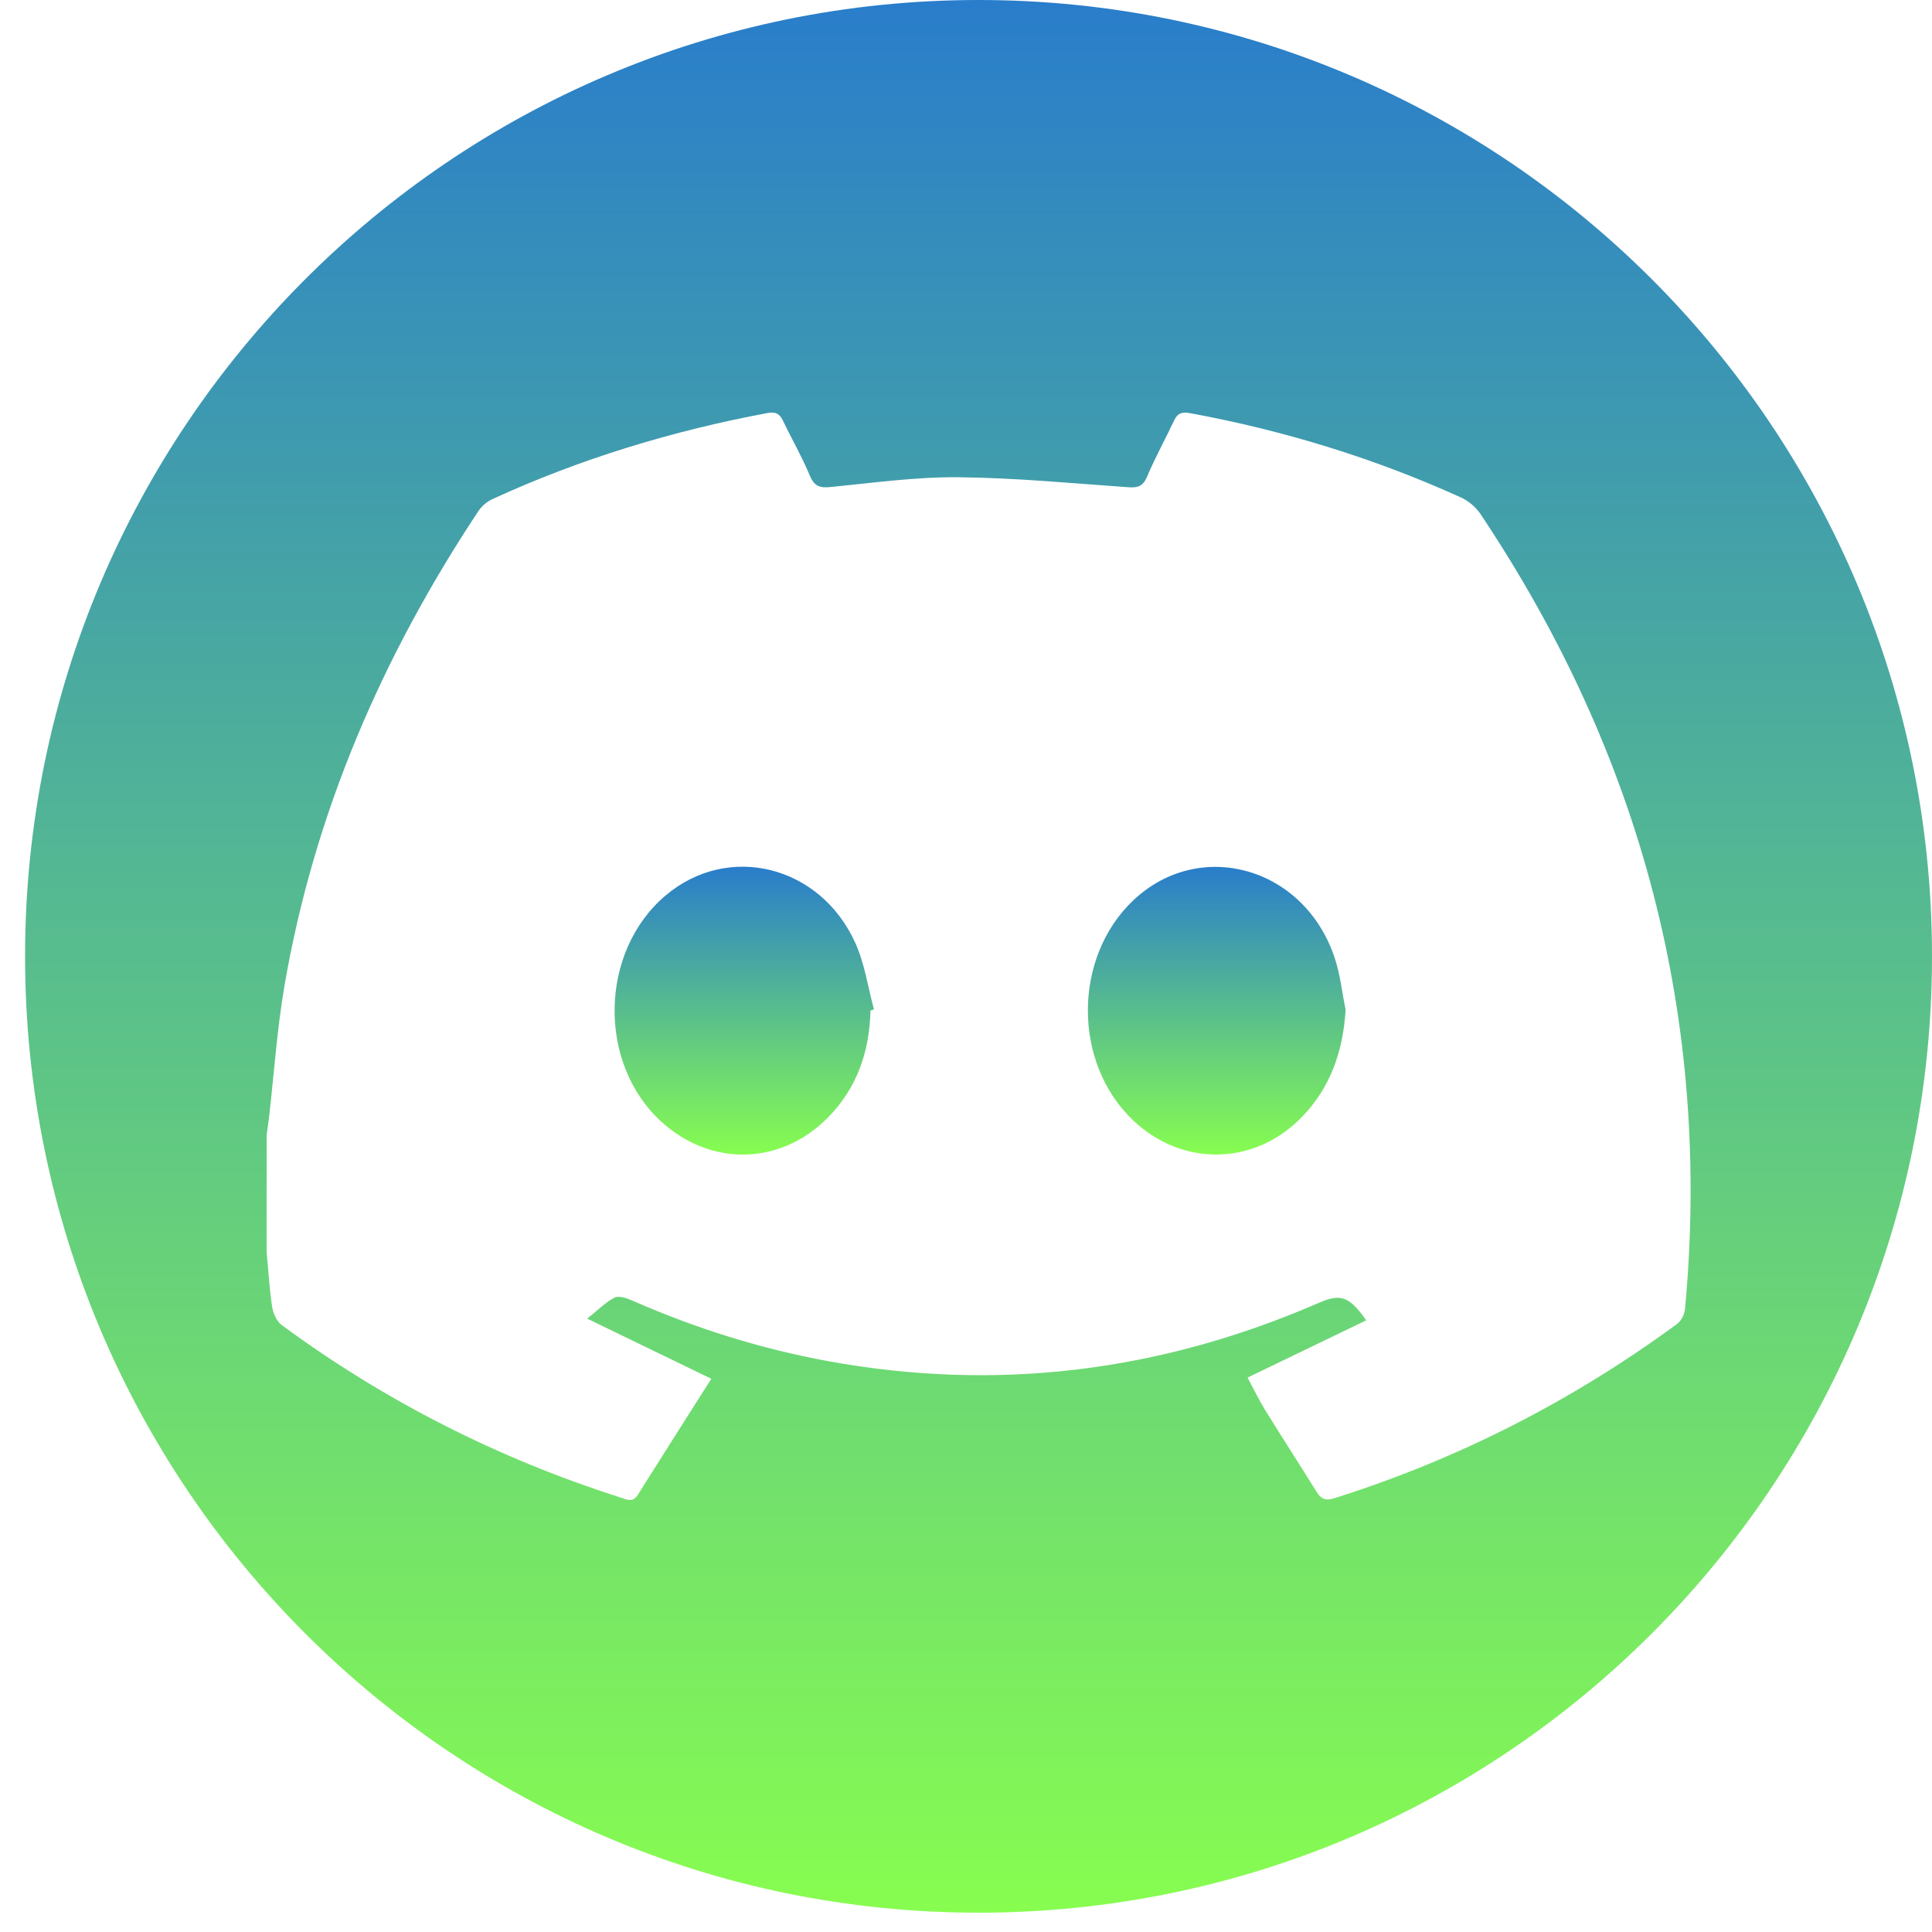 <svg width="46" height="46" viewBox="0 0 46 46" fill="none" xmlns="http://www.w3.org/2000/svg">
<path d="M15.851 21.318C14.268 22.653 14.22 25.326 15.755 26.715C16.938 27.785 18.592 27.744 19.712 26.609C20.407 25.904 20.704 25.035 20.725 24.06L20.809 24.034C20.665 23.506 20.589 22.949 20.367 22.456C19.532 20.599 17.339 20.062 15.851 21.318Z" fill="url(#paint0_linear_19_477)"/>
<path d="M26.99 21.43C25.544 22.792 25.538 25.306 26.978 26.674C28.147 27.783 29.857 27.759 30.984 26.609C31.678 25.903 31.976 25.034 32.039 24.043C31.952 23.624 31.909 23.189 31.772 22.788C31.046 20.64 28.568 19.945 26.988 21.432L26.99 21.43Z" fill="url(#paint1_linear_19_477)"/>
<path d="M23.298 0C10.761 0 0.597 10.195 0.597 22.77C0.597 35.345 10.761 45.54 23.298 45.54C35.836 45.54 46 35.345 46 22.77C46 10.195 35.836 0 23.298 0ZM39.93 31.523C37.436 33.353 34.719 34.742 31.768 35.673C31.549 35.742 31.447 35.683 31.341 35.51C30.939 34.862 30.524 34.223 30.124 33.575C29.969 33.324 29.842 33.057 29.704 32.8C30.665 32.337 31.591 31.889 32.529 31.436C32.125 30.861 31.919 30.794 31.401 31.02C27.646 32.654 23.757 33.146 19.722 32.409C18.111 32.114 16.559 31.627 15.058 30.967C14.928 30.91 14.741 30.844 14.636 30.895C14.427 30.996 14.257 31.176 13.981 31.396C14.997 31.889 15.929 32.34 16.936 32.828C16.338 33.769 15.758 34.68 15.184 35.594C15.064 35.784 14.926 35.703 14.781 35.657C11.867 34.728 9.174 33.364 6.71 31.551C6.592 31.463 6.505 31.277 6.481 31.124C6.415 30.689 6.39 30.249 6.348 29.811V27.021C6.367 26.881 6.39 26.742 6.406 26.6C6.526 25.557 6.596 24.505 6.773 23.472C7.478 19.367 9.096 15.63 11.388 12.172C11.467 12.052 11.596 11.942 11.727 11.882C13.822 10.921 16.01 10.258 18.273 9.834C18.456 9.8 18.559 9.842 18.64 10.012C18.85 10.451 19.094 10.873 19.28 11.321C19.387 11.578 19.517 11.622 19.776 11.596C20.785 11.497 21.798 11.354 22.807 11.363C24.16 11.375 25.512 11.506 26.864 11.601C27.092 11.617 27.213 11.58 27.311 11.35C27.504 10.893 27.745 10.457 27.957 10.007C28.038 9.836 28.144 9.803 28.327 9.836C30.558 10.246 32.714 10.906 34.782 11.843C34.96 11.924 35.136 12.071 35.245 12.232C39.083 17.972 40.76 24.273 40.119 31.172C40.107 31.295 40.029 31.45 39.932 31.522L39.93 31.523Z" fill="url(#paint2_linear_19_477)"/>
<defs>
<linearGradient id="paint0_linear_19_477" x1="17.721" y1="20.637" x2="17.721" y2="27.49" gradientUnits="userSpaceOnUse">
<stop stop-color="#297DCB"/>
<stop offset="1" stop-color="#87FD50"/>
</linearGradient>
<linearGradient id="paint1_linear_19_477" x1="28.97" y1="20.64" x2="28.97" y2="27.489" gradientUnits="userSpaceOnUse">
<stop stop-color="#297DCB"/>
<stop offset="1" stop-color="#87FD50"/>
</linearGradient>
<linearGradient id="paint2_linear_19_477" x1="23.298" y1="0" x2="23.298" y2="45.54" gradientUnits="userSpaceOnUse">
<stop stop-color="#297DCB"/>
<stop offset="1" stop-color="#87FD50"/>
</linearGradient>
</defs>
</svg>
